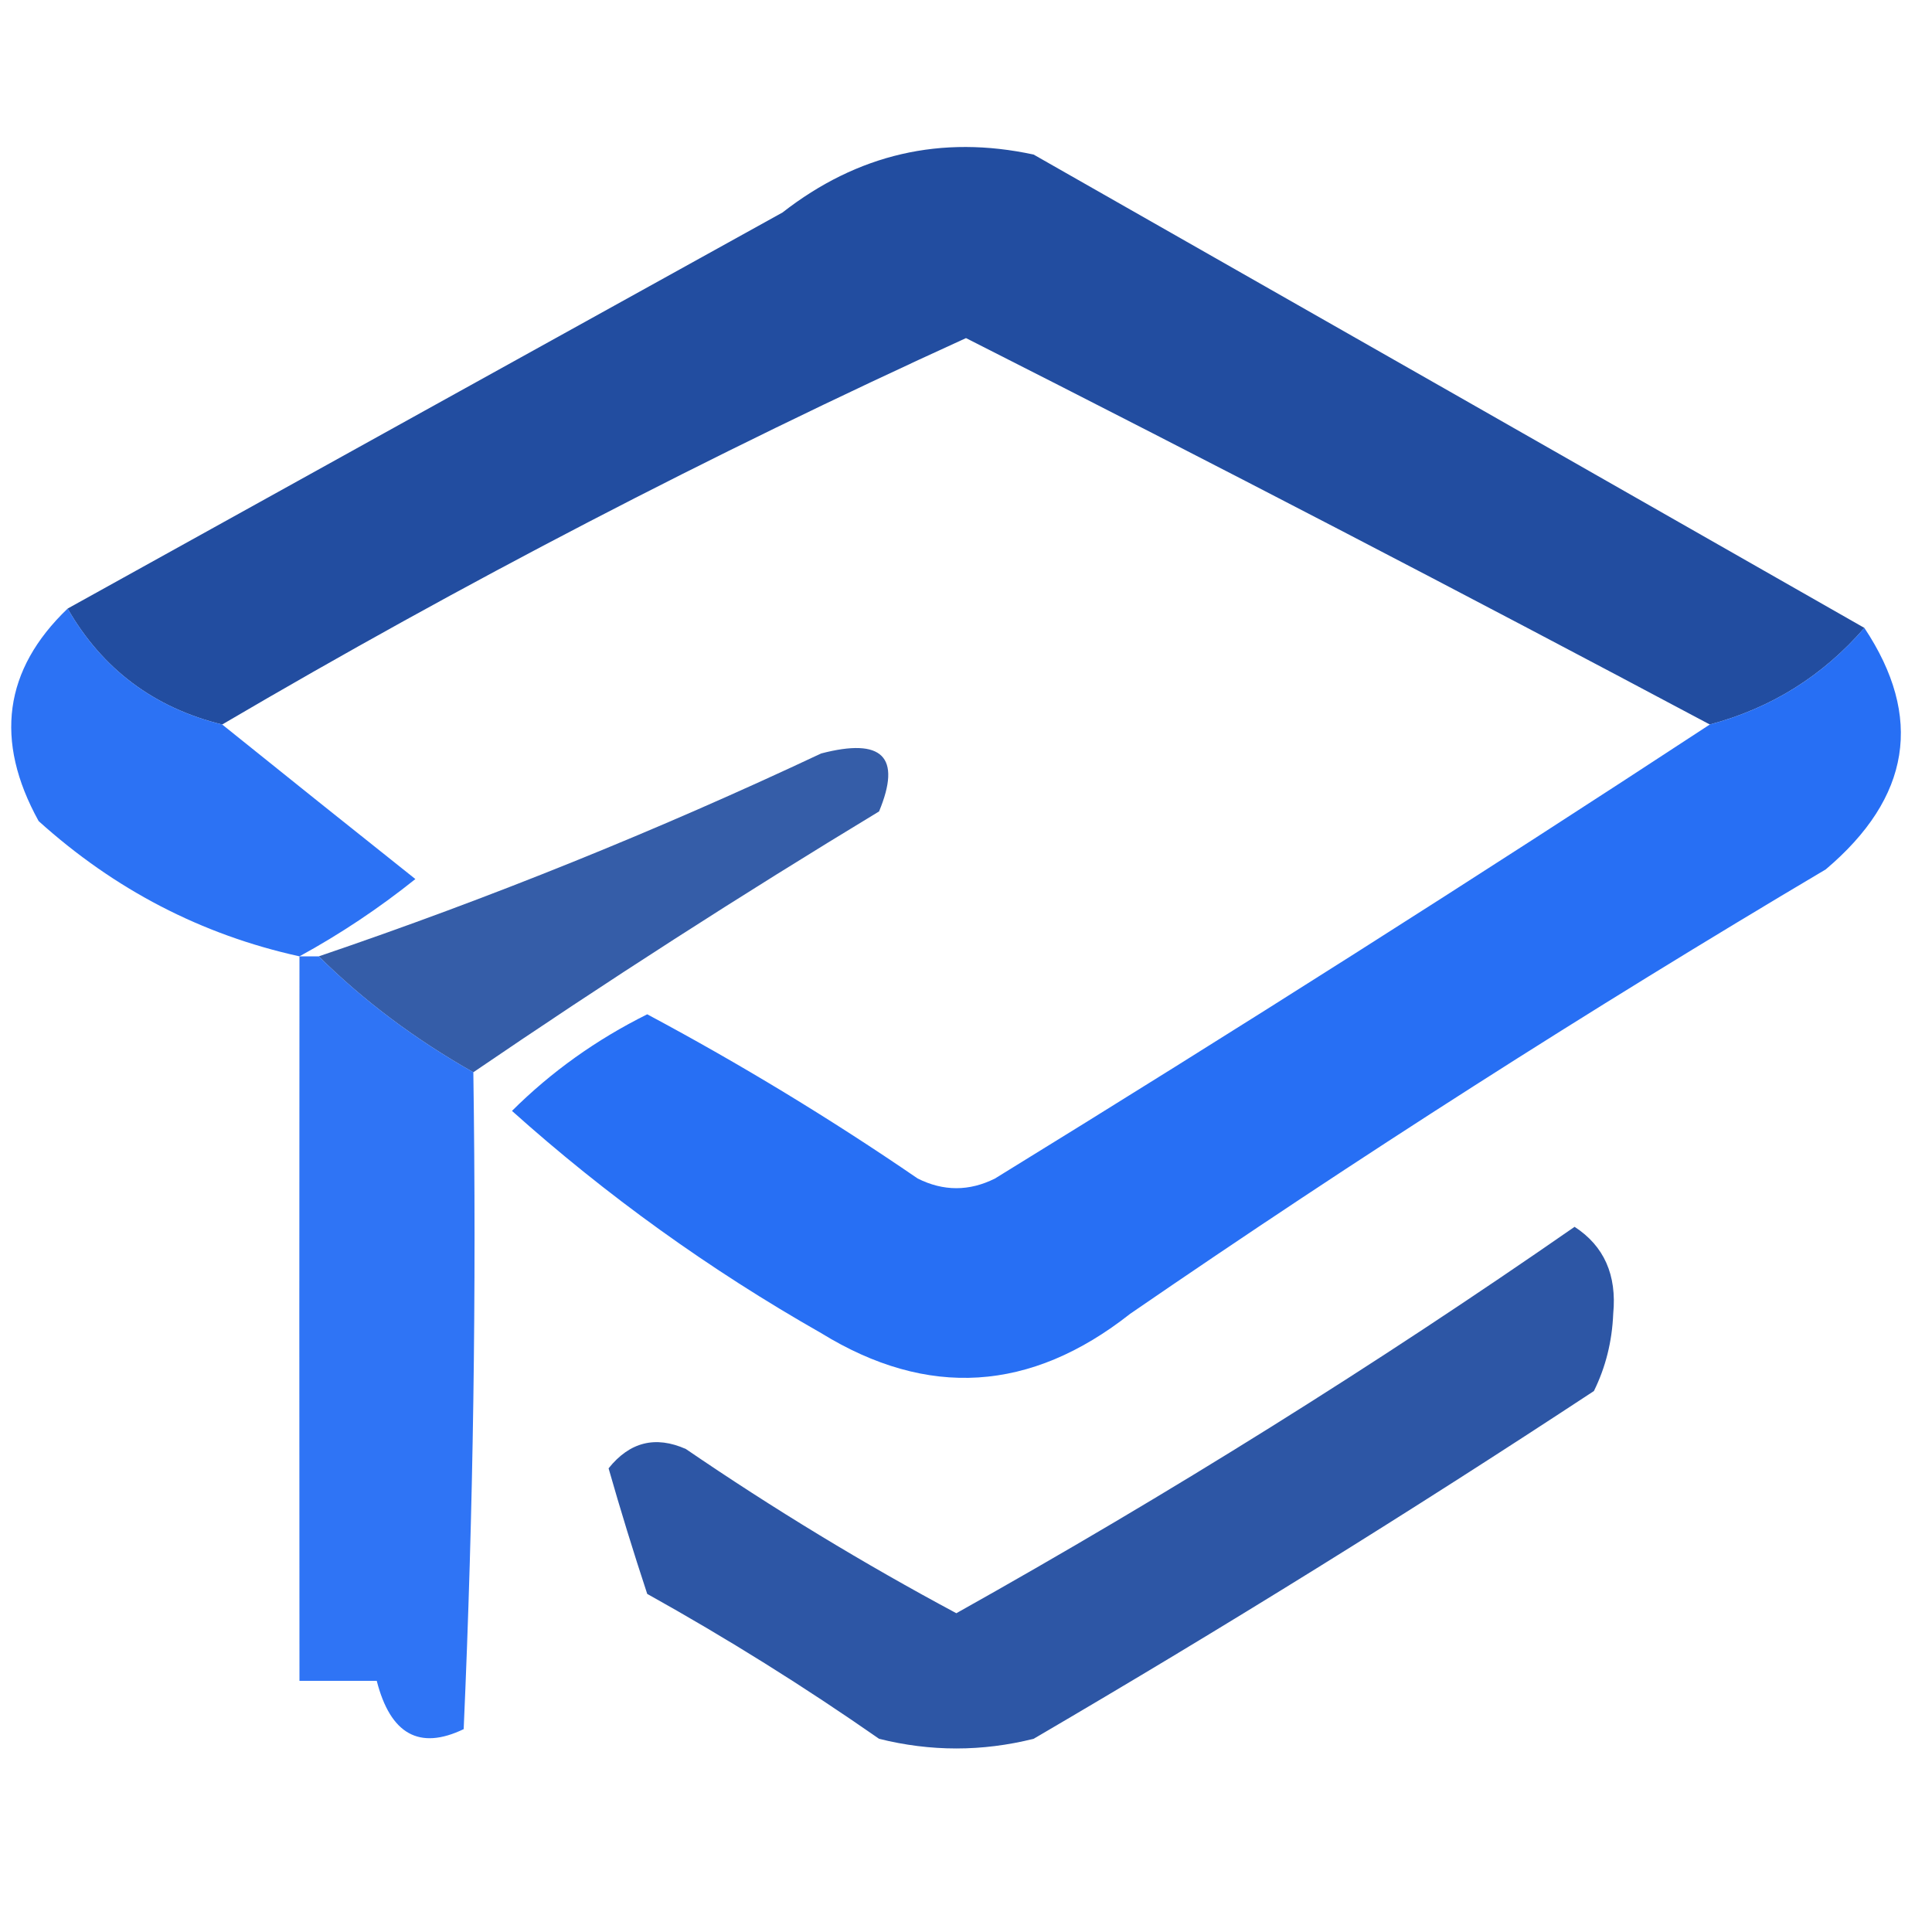 <?xml version="1.0" encoding="UTF-8"?>
<!DOCTYPE svg PUBLIC "-//W3C//DTD SVG 1.1//EN" "http://www.w3.org/Graphics/SVG/1.1/DTD/svg11.dtd">
<svg xmlns="http://www.w3.org/2000/svg" version="1.1" width="100px" height="100px" style="shape-rendering:geometricPrecision; text-rendering:geometricPrecision; image-rendering:optimizeQuality; fill-rule:evenodd; clip-rule:evenodd" xmlns:xlink="http://www.w3.org/1999/xlink">
<g><path style="opacity:0.889" fill="#073894" d="M 96.5,32.5 C 94.348,34.985 91.681,36.651 88.5,37.5C 75.712,30.69 62.879,24.023 50,17.5C 36.772,23.53 23.939,30.196 11.5,37.5C 7.966,36.63 5.299,34.63 3.5,31.5C 15.771,24.695 28.105,17.861 40.5,11C 44.387,7.97 48.721,6.97 53.5,8C 67.896,16.194 82.229,24.36 96.5,32.5 Z"/></g>
<g><path style="opacity:0.867" fill="#0c5df2" d="M 3.5,31.5 C 5.299,34.63 7.966,36.63 11.5,37.5C 14.803,40.158 18.136,42.825 21.5,45.5C 19.604,47.017 17.604,48.35 15.5,49.5C 10.438,48.385 5.938,46.051 2,42.5C -0.303,38.332 0.197,34.665 3.5,31.5 Z"/></g>
<g><path style="opacity:0.884" fill="#0c5df3" d="M 96.5,32.5 C 99.566,37.113 98.899,41.28 94.5,45C 82.232,52.272 70.232,59.939 58.5,68C 53.348,72.062 48.015,72.395 42.5,69C 36.725,65.716 31.391,61.883 26.5,57.5C 28.531,55.478 30.865,53.811 33.5,52.5C 38.333,55.082 43,57.916 47.5,61C 48.833,61.667 50.167,61.667 51.5,61C 64.007,53.304 76.341,45.47 88.5,37.5C 91.681,36.651 94.348,34.985 96.5,32.5 Z"/></g>
<g><path style="opacity:0.812" fill="#073894" d="M 24.5,55.5 C 21.478,53.789 18.811,51.789 16.5,49.5C 25.343,46.495 34.009,42.995 42.5,39C 45.675,38.171 46.675,39.171 45.5,42C 38.348,46.329 31.348,50.829 24.5,55.5 Z"/></g>
<g><path style="opacity:0.854" fill="#0c5df3" d="M 15.5,49.5 C 15.833,49.5 16.167,49.5 16.5,49.5C 18.811,51.789 21.478,53.789 24.5,55.5C 24.666,66.838 24.5,78.172 24,89.5C 21.708,90.601 20.208,89.768 19.5,87C 18.167,87 16.833,87 15.5,87C 15.49,74.5 15.49,62 15.5,49.5 Z"/></g>
<g><path style="opacity:0.843" fill="#073794" d="M 81.5,63.5 C 83.026,64.492 83.693,65.992 83.5,68C 83.441,69.436 83.108,70.769 82.5,72C 73.001,78.251 63.334,84.251 53.5,90C 50.833,90.667 48.167,90.667 45.5,90C 41.633,87.302 37.633,84.802 33.5,82.5C 32.779,80.314 32.112,78.147 31.5,76C 32.593,74.635 33.926,74.301 35.5,75C 40.038,78.1 44.705,80.933 49.5,83.5C 60.529,77.324 71.196,70.657 81.5,63.5 Z"/></g>
</svg>
